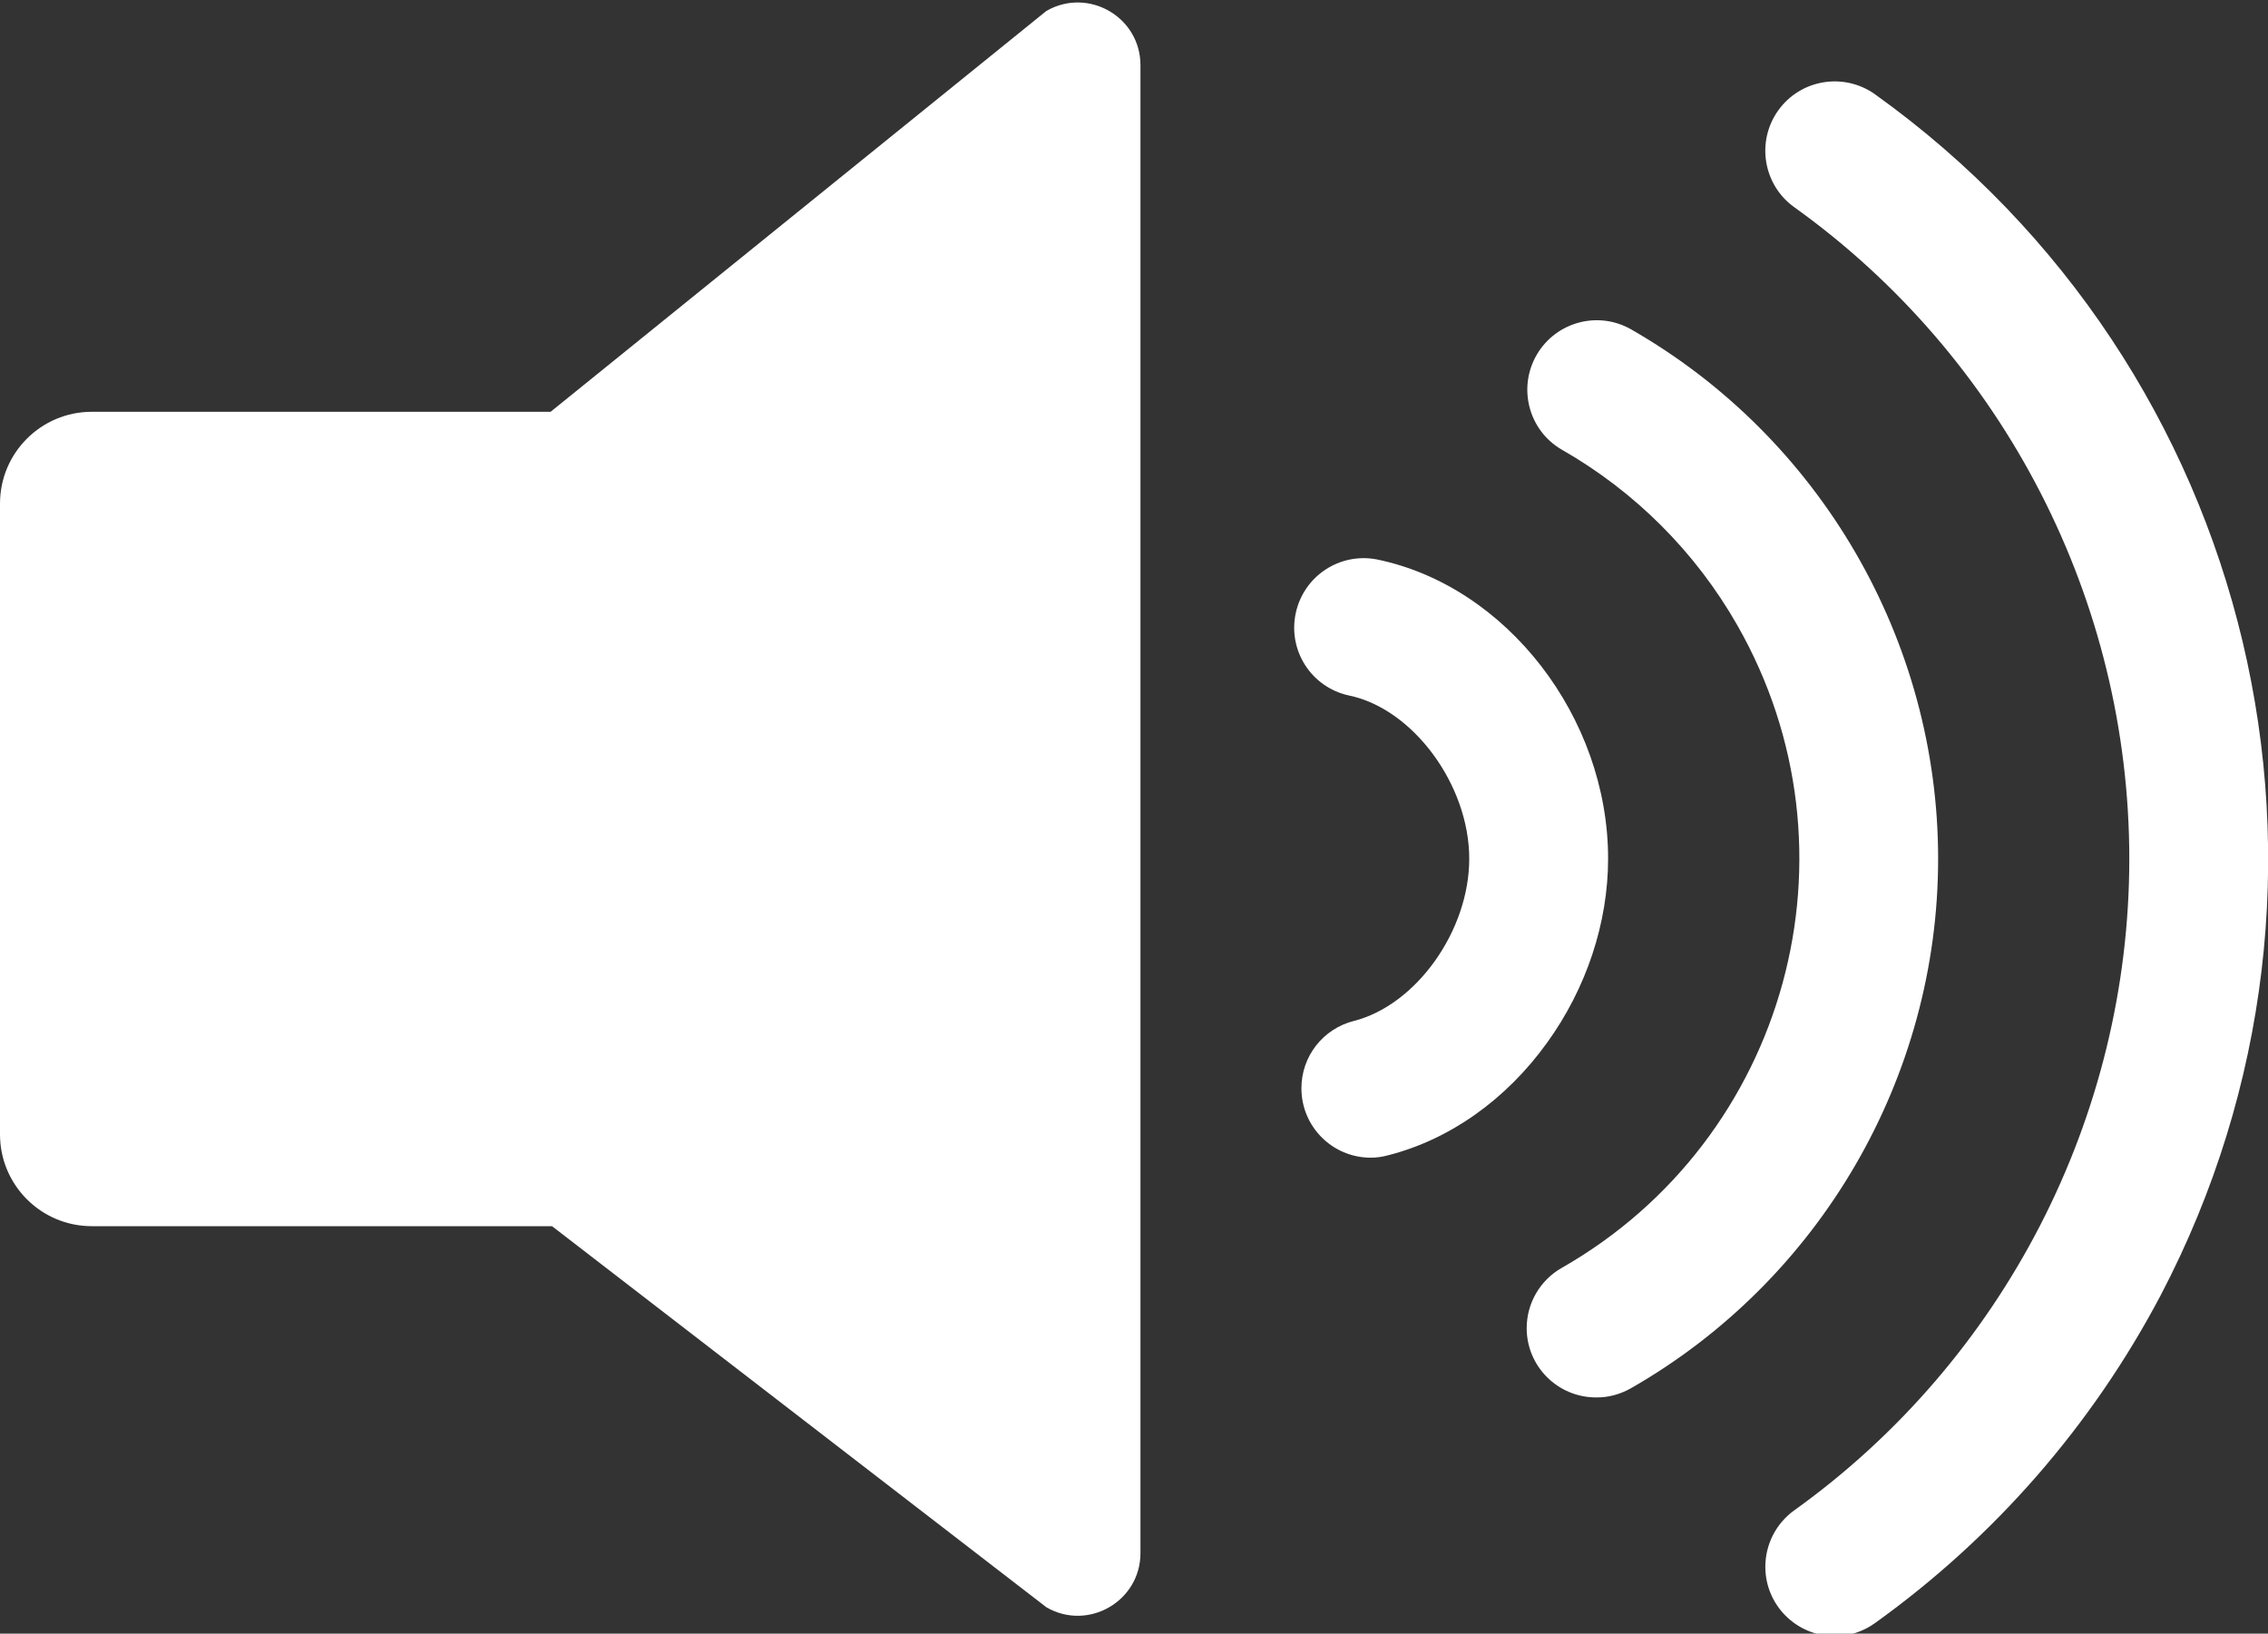 <?xml version="1.0" encoding="utf-8"?>
<!-- Generator: Adobe Illustrator 25.0.1, SVG Export Plug-In . SVG Version: 6.00 Build 0)  -->
<svg version="1.1" id="Layer_2" xmlns="http://www.w3.org/2000/svg" xmlns:xlink="http://www.w3.org/1999/xlink" x="0px" y="0px"
	 viewBox="0 0 1456.9 1049.3" style="enable-background:new 0 0 1456.9 1049.3;" xml:space="preserve">
<rect x="0" y="0" width="1456.9" height="1049.3" fill="#333333" stroke="none"/>
<style type="text/css">
	.st0{fill:#FFFFFF;}
</style>
<g id="Layer_1_1_">
	<g id="Layer_2_2_">
		<g id="Layer_1-2">
			<path class="st0" d="M1178.6,1050.9c-24.6,0-44.6-19.9-44.6-44.5c0-14.4,6.9-27.9,18.6-36.3c134.7-96.5,215.2-253,215.2-418.5
				s-80.4-322-215.2-418.5c-20-14.3-24.6-42.2-10.3-62.2s42.2-24.6,62.2-10.3C1449.5,236,1527.8,565,1388,831.9
				c-44,83.5-106.8,155.6-183.5,210.6C1196.9,1048,1187.9,1050.9,1178.6,1050.9z"/>
			<path class="st0" d="M1025.3,897.6c-24.6,0-44.6-19.9-44.6-44.5c0-16,8.6-30.8,22.5-38.7c145.1-82.8,195.7-267.6,112.8-412.8
				c-26.8-47-65.8-86-112.8-112.8c-21.3-12.4-28.4-39.7-16-61c12.3-21,39.1-28.3,60.3-16.4c121.8,69.6,197.5,200,197.5,340.2
				s-75.7,270.6-197.5,340.2C1040.7,895.6,1033.1,897.7,1025.3,897.6z"/>
			<path class="st0" d="M880.5,743.6c-24.6,0-44.6-20-44.5-44.7c0-20.4,13.9-38.1,33.6-43.1c40.2-10.2,74.2-58,74.2-104.2
				c0-47.5-36.2-96.5-77.4-104.9c-24.1-5.3-39.3-29-34-53.1c5.2-23.6,28.1-38.8,51.9-34.3c83.4,17,148.7,101.4,148.7,192.2
				c0,41.2-13.9,83.3-39.3,118.4c-26.3,36.5-62.6,62.2-102.2,72.2C887.9,743.1,884.2,743.6,880.5,743.6z"/>
			<path class="st0" d="M672.2,7L353.7,264.5H59c-32.6,0-59,26.4-59,59v405.1c0,32.6,26.4,59,59,59l0,0h295.6l317.6,244.8
				c26.8,15.5,60.4-3.9,60.4-34.8V41.9C732.6,10.9,699.1-8.4,672.2,7z"/>
		</g>
	</g>
</g>
</svg>
